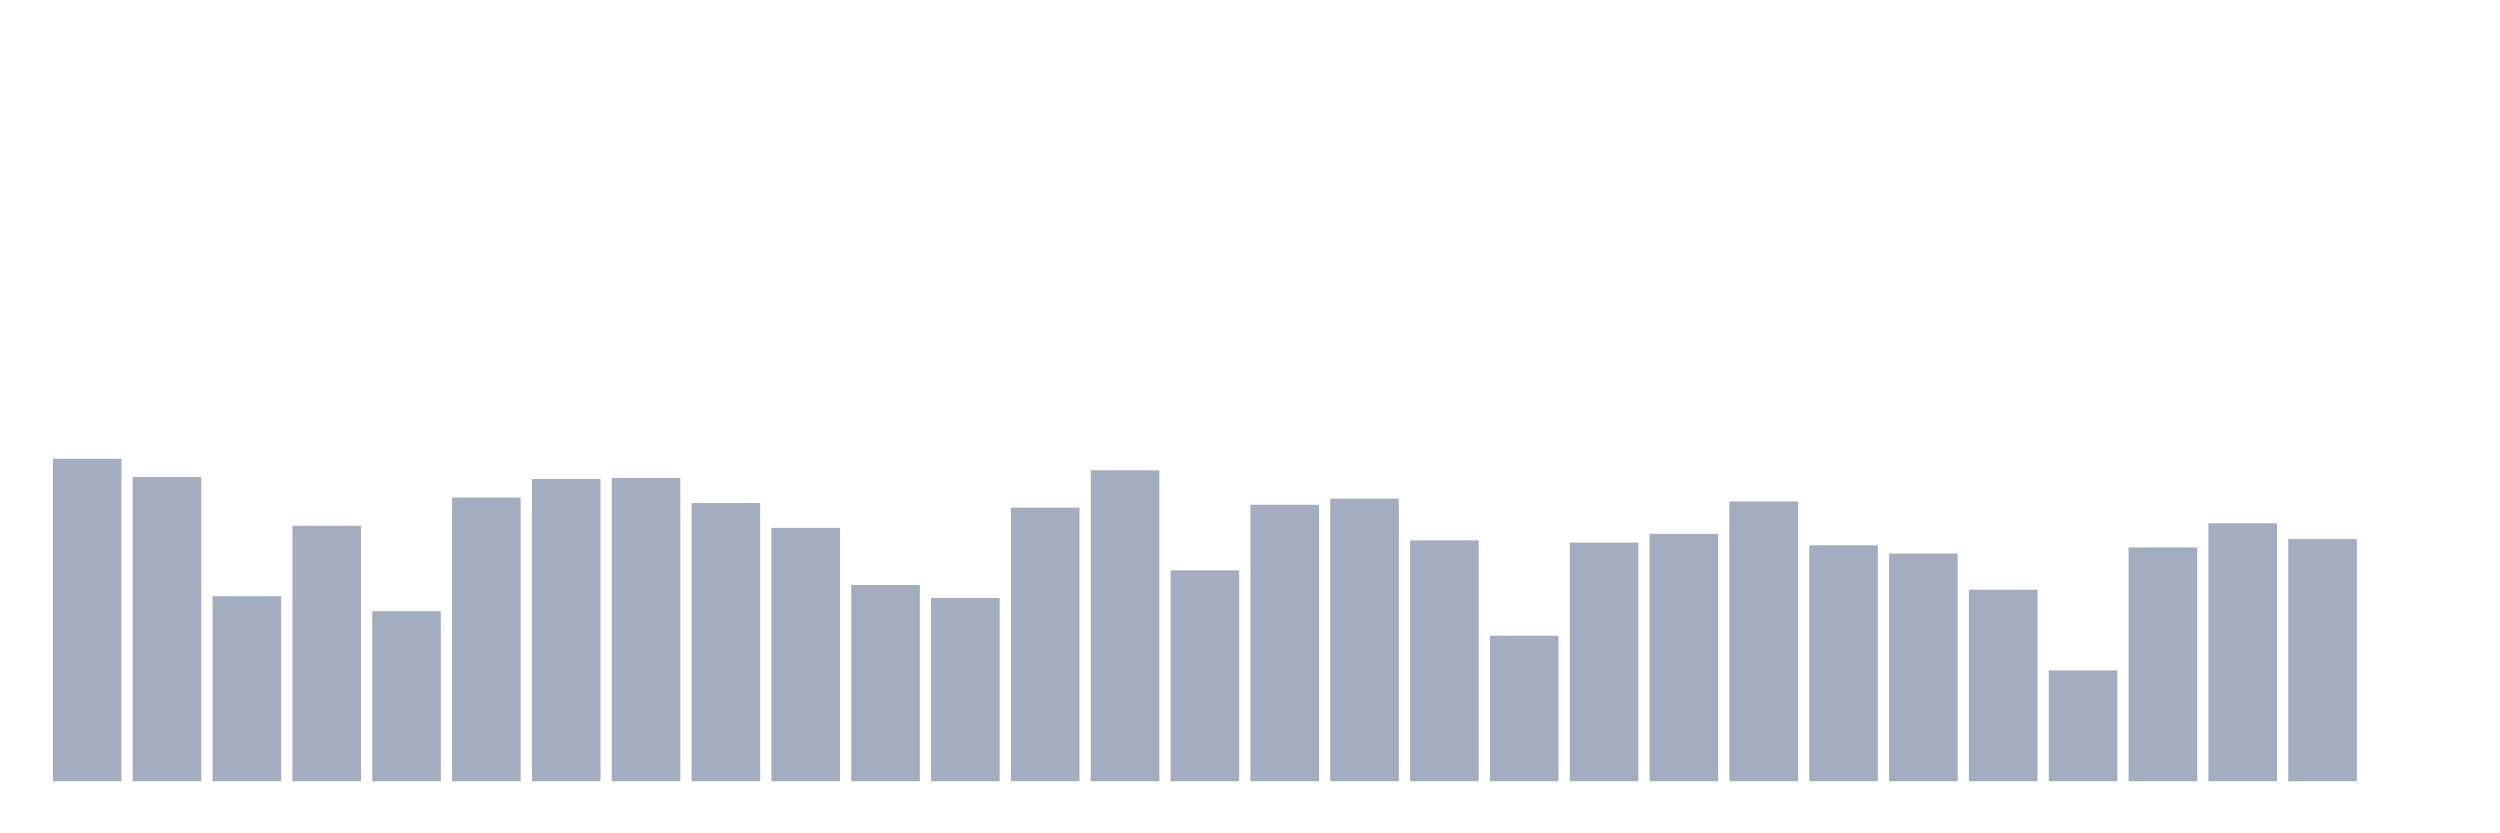 <svg xmlns="http://www.w3.org/2000/svg" viewBox="0 0 480 160"><g transform="translate(10,10)"><rect class="bar" x="0.153" width="13.175" y="78.086" height="61.914" fill="rgb(164,173,192)"></rect><rect class="bar" x="15.482" width="13.175" y="81.571" height="58.429" fill="rgb(164,173,192)"></rect><rect class="bar" x="30.81" width="13.175" y="104.476" height="35.524" fill="rgb(164,173,192)"></rect><rect class="bar" x="46.138" width="13.175" y="90.942" height="49.058" fill="rgb(164,173,192)"></rect><rect class="bar" x="61.466" width="13.175" y="107.351" height="32.649" fill="rgb(164,173,192)"></rect><rect class="bar" x="76.794" width="13.175" y="85.529" height="54.471" fill="rgb(164,173,192)"></rect><rect class="bar" x="92.123" width="13.175" y="81.977" height="58.023" fill="rgb(164,173,192)"></rect><rect class="bar" x="107.451" width="13.175" y="81.774" height="58.226" fill="rgb(164,173,192)"></rect><rect class="bar" x="122.779" width="13.175" y="86.578" height="53.422" fill="rgb(164,173,192)"></rect><rect class="bar" x="138.107" width="13.175" y="91.348" height="48.652" fill="rgb(164,173,192)"></rect><rect class="bar" x="153.436" width="13.175" y="102.31" height="37.69" fill="rgb(164,173,192)"></rect><rect class="bar" x="168.764" width="13.175" y="104.814" height="35.186" fill="rgb(164,173,192)"></rect><rect class="bar" x="184.092" width="13.175" y="87.458" height="52.542" fill="rgb(164,173,192)"></rect><rect class="bar" x="199.42" width="13.175" y="80.285" height="59.715" fill="rgb(164,173,192)"></rect><rect class="bar" x="214.748" width="13.175" y="99.502" height="40.498" fill="rgb(164,173,192)"></rect><rect class="bar" x="230.077" width="13.175" y="86.916" height="53.084" fill="rgb(164,173,192)"></rect><rect class="bar" x="245.405" width="13.175" y="85.732" height="54.268" fill="rgb(164,173,192)"></rect><rect class="bar" x="260.733" width="13.175" y="93.751" height="46.249" fill="rgb(164,173,192)"></rect><rect class="bar" x="276.061" width="13.175" y="112.054" height="27.946" fill="rgb(164,173,192)"></rect><rect class="bar" x="291.39" width="13.175" y="94.19" height="45.81" fill="rgb(164,173,192)"></rect><rect class="bar" x="306.718" width="13.175" y="92.499" height="47.501" fill="rgb(164,173,192)"></rect><rect class="bar" x="322.046" width="13.175" y="86.274" height="53.726" fill="rgb(164,173,192)"></rect><rect class="bar" x="337.374" width="13.175" y="94.698" height="45.302" fill="rgb(164,173,192)"></rect><rect class="bar" x="352.702" width="13.175" y="96.288" height="43.712" fill="rgb(164,173,192)"></rect><rect class="bar" x="368.031" width="13.175" y="103.224" height="36.776" fill="rgb(164,173,192)"></rect><rect class="bar" x="383.359" width="13.175" y="118.719" height="21.281" fill="rgb(164,173,192)"></rect><rect class="bar" x="398.687" width="13.175" y="95.104" height="44.896" fill="rgb(164,173,192)"></rect><rect class="bar" x="414.015" width="13.175" y="90.469" height="49.531" fill="rgb(164,173,192)"></rect><rect class="bar" x="429.344" width="13.175" y="93.514" height="46.486" fill="rgb(164,173,192)"></rect><rect class="bar" x="444.672" width="13.175" y="140" height="0" fill="rgb(164,173,192)"></rect></g></svg>
